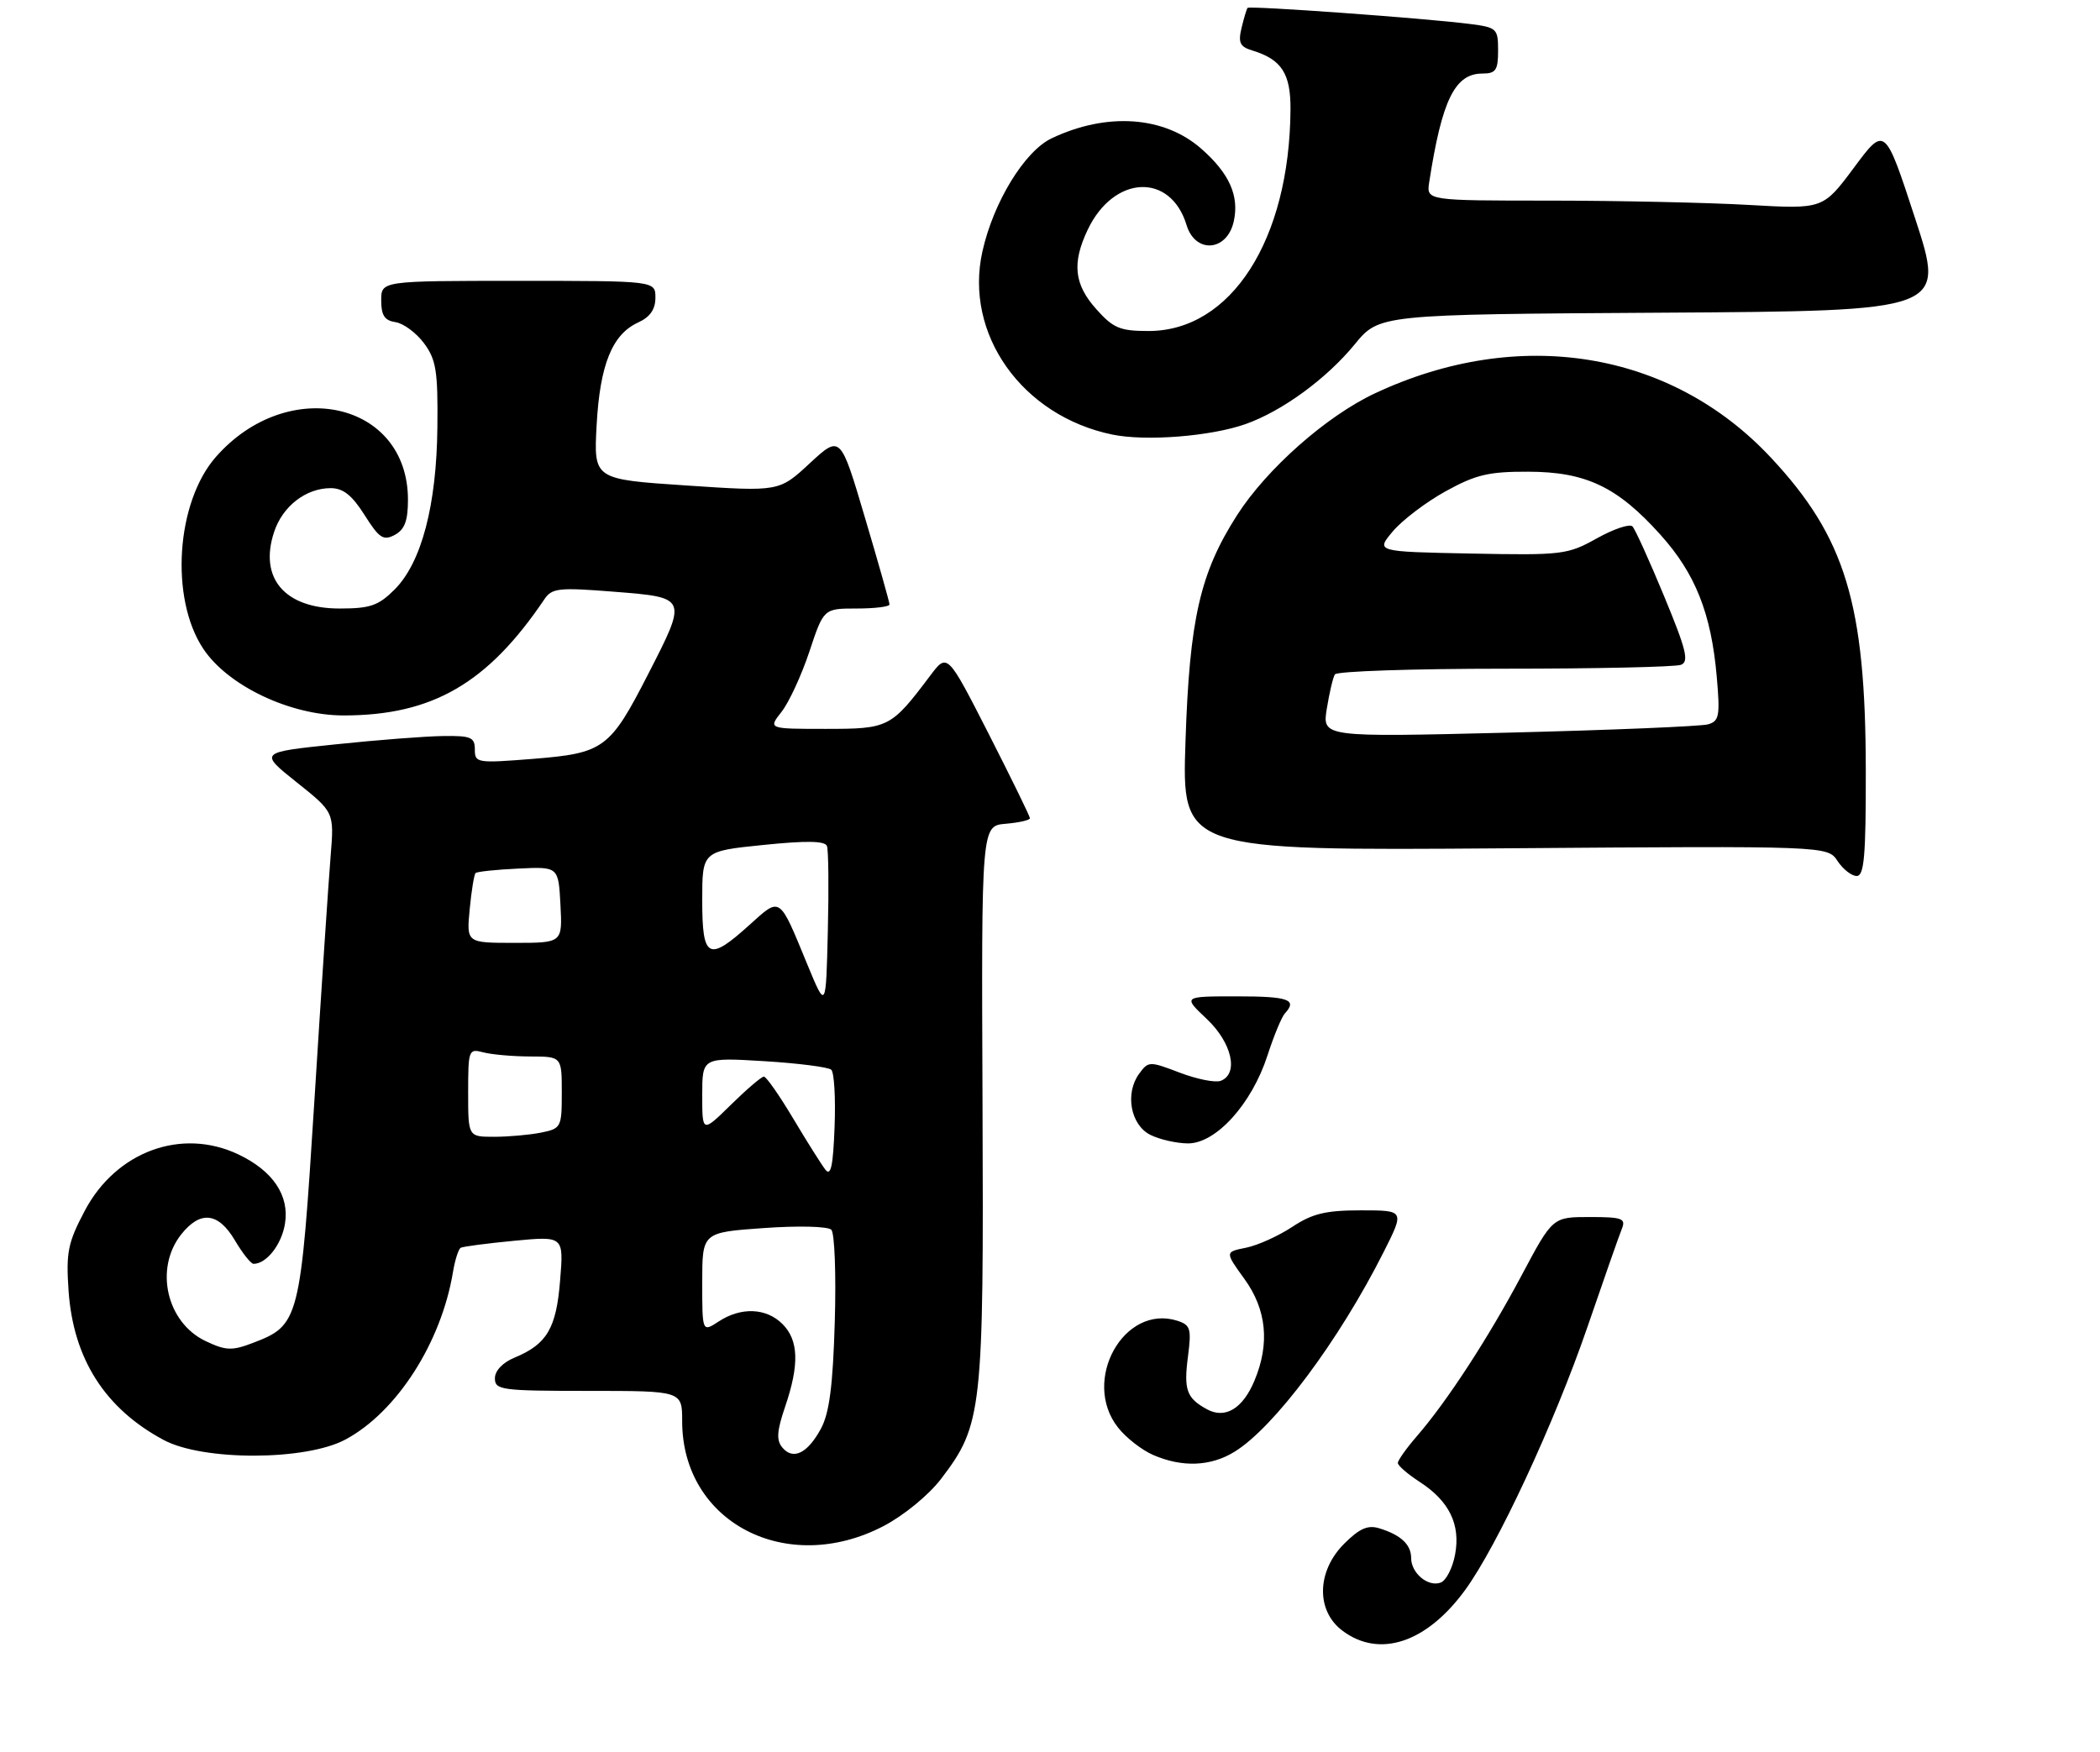 <?xml version="1.0" encoding="UTF-8" standalone="no"?>
<!DOCTYPE svg PUBLIC "-//W3C//DTD SVG 1.1//EN" "http://www.w3.org/Graphics/SVG/1.1/DTD/svg11.dtd" >
<svg xmlns="http://www.w3.org/2000/svg" xmlns:xlink="http://www.w3.org/1999/xlink" version="1.1" viewBox="0 0 314 262">
 <g >
 <path fill="currentColor"
d=" M 132.12 228.21 C 135.17 226.61 138.85 223.59 140.71 221.16 C 146.88 213.07 147.10 211.07 146.91 165.00 C 146.74 123.50 146.74 123.50 150.37 123.19 C 152.37 123.02 154.00 122.65 154.00 122.36 C 154.00 122.08 151.22 116.40 147.83 109.74 C 141.65 97.63 141.65 97.63 139.08 101.05 C 133.22 108.83 132.89 109.00 123.47 109.00 C 114.85 109.00 114.85 109.00 116.86 106.45 C 117.97 105.04 119.84 100.99 121.02 97.45 C 123.16 91.00 123.16 91.00 128.08 91.00 C 130.79 91.00 133.00 90.73 133.00 90.39 C 133.00 90.05 131.35 84.21 129.33 77.41 C 125.67 65.04 125.67 65.04 121.08 69.28 C 116.50 73.53 116.50 73.53 102.63 72.60 C 88.77 71.68 88.77 71.68 89.21 63.59 C 89.70 54.53 91.54 49.99 95.43 48.22 C 97.20 47.41 98.00 46.26 98.00 44.52 C 98.00 42.00 98.00 42.00 77.50 42.00 C 57.00 42.00 57.00 42.00 57.00 44.93 C 57.00 47.16 57.51 47.94 59.15 48.18 C 60.33 48.36 62.24 49.77 63.40 51.33 C 65.21 53.77 65.49 55.48 65.40 63.83 C 65.29 75.54 63.03 84.12 59.01 88.15 C 56.58 90.58 55.36 91.00 50.77 91.00 C 42.58 91.00 38.70 86.47 40.98 79.57 C 42.25 75.70 45.74 73.00 49.45 73.00 C 51.31 73.00 52.64 74.06 54.51 77.02 C 56.71 80.50 57.32 80.90 59.03 79.99 C 60.51 79.19 61.00 77.89 61.00 74.71 C 60.98 60.06 43.05 56.07 32.28 68.33 C 26.33 75.11 25.38 89.45 30.38 97.00 C 34.06 102.56 43.41 107.00 51.41 106.99 C 64.65 106.98 72.91 102.20 81.39 89.63 C 82.53 87.94 83.51 87.83 91.82 88.49 C 102.83 89.36 102.81 89.31 96.90 100.84 C 91.20 111.97 90.29 112.63 79.75 113.48 C 71.32 114.15 71.00 114.10 71.00 112.09 C 71.00 110.25 70.42 110.01 66.25 110.07 C 63.64 110.10 56.38 110.66 50.12 111.32 C 38.74 112.50 38.74 112.50 44.35 116.98 C 49.97 121.46 49.97 121.46 49.44 127.98 C 49.14 131.57 48.05 147.97 47.02 164.43 C 44.92 197.63 44.78 198.17 37.75 200.85 C 34.67 202.02 33.75 201.98 30.74 200.55 C 24.92 197.78 23.06 189.74 27.07 184.63 C 29.94 180.99 32.64 181.28 35.13 185.50 C 36.27 187.43 37.52 189.00 37.91 189.00 C 39.85 189.00 42.11 186.12 42.61 183.00 C 43.30 178.78 40.81 175.09 35.63 172.63 C 27.13 168.60 17.35 172.20 12.67 181.07 C 10.15 185.84 9.86 187.29 10.25 193.00 C 10.95 203.20 15.70 210.65 24.49 215.35 C 30.37 218.49 45.70 218.46 51.64 215.28 C 59.31 211.18 65.97 200.81 67.73 190.23 C 68.03 188.42 68.55 186.80 68.88 186.60 C 69.22 186.41 72.83 185.94 76.89 185.55 C 84.29 184.85 84.29 184.85 83.75 191.47 C 83.18 198.66 81.78 201.02 76.93 203.03 C 75.16 203.76 74.00 204.99 74.00 206.12 C 74.00 207.87 74.97 208.00 88.00 208.00 C 102.00 208.00 102.00 208.00 102.00 212.53 C 102.00 227.66 117.61 235.78 132.12 228.21 Z  M 278.98 115.25 C 278.96 90.29 275.94 80.35 264.77 68.41 C 249.81 52.42 227.08 48.74 205.59 58.82 C 198.35 62.21 189.43 70.09 184.99 77.01 C 179.44 85.67 177.86 92.56 177.26 110.86 C 176.71 127.21 176.71 127.21 224.98 126.86 C 273.26 126.50 273.26 126.50 274.75 128.75 C 275.57 129.99 276.86 131.00 277.62 131.00 C 278.74 131.00 279.00 127.97 278.98 115.25 Z  M 186.24 63.42 C 191.72 61.48 198.33 56.65 202.55 51.51 C 206.22 47.02 206.22 47.02 248.55 46.76 C 290.88 46.50 290.88 46.50 286.36 32.67 C 281.84 18.84 281.84 18.84 277.22 25.06 C 272.59 31.28 272.59 31.28 261.55 30.65 C 255.47 30.30 242.12 30.01 231.89 30.00 C 213.28 30.00 213.28 30.00 213.70 27.25 C 215.60 14.95 217.54 11.00 221.65 11.00 C 223.66 11.00 224.00 10.50 224.00 7.56 C 224.00 4.27 223.82 4.10 219.75 3.58 C 213.01 2.72 186.83 0.83 186.54 1.18 C 186.40 1.36 185.99 2.71 185.64 4.18 C 185.11 6.38 185.40 6.99 187.25 7.55 C 191.64 8.89 193.00 11.00 192.96 16.40 C 192.82 35.87 184.08 49.50 171.74 49.50 C 167.46 49.50 166.46 49.08 163.92 46.23 C 160.61 42.53 160.26 39.36 162.63 34.37 C 166.52 26.17 175.02 25.76 177.42 33.66 C 178.74 37.99 183.49 37.61 184.48 33.09 C 185.32 29.28 183.81 25.92 179.62 22.24 C 174.06 17.36 165.52 16.76 157.25 20.68 C 153.21 22.60 148.55 30.20 146.90 37.58 C 144.12 49.94 152.82 62.21 166.33 64.99 C 171.34 66.02 181.02 65.26 186.24 63.42 Z  M 200.75 243.88 C 196.75 240.90 196.86 234.98 200.99 230.85 C 203.28 228.57 204.52 228.02 206.24 228.55 C 209.46 229.54 211.00 230.98 211.00 233.00 C 211.00 235.27 213.56 237.38 215.43 236.66 C 216.23 236.36 217.20 234.47 217.57 232.47 C 218.41 227.98 216.70 224.47 212.26 221.60 C 210.48 220.44 209.02 219.18 209.01 218.78 C 209.01 218.39 210.28 216.59 211.85 214.78 C 216.35 209.59 222.53 200.11 227.54 190.68 C 232.16 182.00 232.16 182.00 237.69 182.00 C 242.55 182.00 243.13 182.21 242.51 183.75 C 242.12 184.71 239.79 191.35 237.34 198.50 C 232.38 212.91 223.87 231.20 219.07 237.78 C 213.31 245.67 206.28 248.01 200.75 243.88 Z  M 172.42 217.58 C 170.72 216.84 168.36 215.00 167.17 213.48 C 161.65 206.47 168.04 194.97 176.04 197.51 C 178.00 198.14 178.17 198.69 177.63 202.85 C 176.98 207.86 177.42 209.08 180.47 210.75 C 183.20 212.24 185.83 210.65 187.58 206.45 C 189.89 200.92 189.39 195.84 186.07 191.26 C 183.15 187.22 183.15 187.22 186.31 186.59 C 188.05 186.24 191.15 184.84 193.21 183.48 C 196.24 181.48 198.21 181.00 203.49 181.00 C 210.03 181.00 210.03 181.00 206.88 187.25 C 200.20 200.51 190.48 213.51 184.56 217.12 C 180.99 219.31 176.75 219.46 172.42 217.58 Z  M 172.00 169.71 C 169.04 168.22 168.18 163.50 170.33 160.57 C 171.71 158.68 171.87 158.68 176.40 160.41 C 178.97 161.39 181.72 161.94 182.53 161.63 C 185.26 160.58 184.21 155.93 180.43 152.37 C 176.86 149.00 176.86 149.00 184.93 149.00 C 192.68 149.00 194.03 149.48 192.12 151.55 C 191.64 152.07 190.46 154.92 189.50 157.89 C 187.15 165.11 181.82 171.00 177.63 170.99 C 175.91 170.98 173.38 170.40 172.00 169.71 Z  M 116.97 216.46 C 116.06 215.37 116.16 213.98 117.40 210.35 C 119.54 204.07 119.42 200.42 117.00 198.00 C 114.58 195.58 110.80 195.43 107.46 197.62 C 105.00 199.23 105.00 199.23 105.00 191.76 C 105.00 184.30 105.00 184.30 114.20 183.65 C 119.34 183.28 123.79 183.39 124.30 183.90 C 124.80 184.40 125.03 190.59 124.82 197.65 C 124.54 207.22 124.01 211.30 122.76 213.63 C 120.75 217.35 118.59 218.41 116.97 216.46 Z  M 123.41 174.91 C 122.81 174.13 120.64 170.69 118.59 167.25 C 116.54 163.81 114.57 161.00 114.22 161.00 C 113.86 161.00 111.65 162.89 109.29 165.21 C 105.00 169.42 105.00 169.42 105.00 163.77 C 105.00 158.13 105.00 158.13 114.25 158.69 C 119.34 159.00 123.86 159.58 124.29 159.97 C 124.73 160.37 124.96 164.21 124.79 168.51 C 124.57 174.38 124.23 175.97 123.41 174.91 Z  M 70.00 163.38 C 70.00 157.01 70.08 156.79 72.25 157.37 C 73.49 157.70 76.64 157.98 79.25 157.99 C 84.00 158.00 84.00 158.00 84.00 163.38 C 84.00 168.59 83.91 168.77 80.88 169.38 C 79.16 169.72 76.01 170.00 73.88 170.00 C 70.00 170.00 70.00 170.00 70.00 163.38 Z  M 120.72 144.24 C 116.46 133.89 116.75 134.09 112.07 138.31 C 105.92 143.87 105.00 143.39 105.00 134.64 C 105.00 127.29 105.00 127.29 114.11 126.36 C 120.58 125.70 123.35 125.74 123.65 126.52 C 123.88 127.12 123.94 132.87 123.78 139.29 C 123.50 150.97 123.50 150.97 120.72 144.24 Z  M 70.23 135.98 C 70.49 133.22 70.89 130.78 71.11 130.56 C 71.32 130.35 74.20 130.04 77.50 129.89 C 83.50 129.60 83.50 129.60 83.80 135.30 C 84.10 141.00 84.10 141.00 76.92 141.00 C 69.75 141.00 69.75 141.00 70.23 135.98 Z  M 198.39 105.97 C 198.77 103.62 199.31 101.31 199.60 100.85 C 199.88 100.38 211.30 100.00 224.98 100.00 C 238.65 100.00 250.51 99.74 251.34 99.42 C 252.58 98.95 252.15 97.19 248.83 89.17 C 246.63 83.85 244.50 79.15 244.09 78.72 C 243.68 78.30 241.29 79.10 238.78 80.50 C 234.39 82.95 233.64 83.05 219.95 82.78 C 205.70 82.50 205.70 82.50 208.27 79.45 C 209.68 77.78 213.23 75.08 216.17 73.46 C 220.66 70.98 222.60 70.52 228.50 70.54 C 237.14 70.56 241.84 72.80 248.27 79.96 C 253.50 85.77 255.86 91.72 256.69 101.14 C 257.21 107.07 257.07 107.84 255.39 108.32 C 254.35 108.62 240.95 109.18 225.60 109.56 C 197.70 110.25 197.70 110.25 198.39 105.97 Z "/>
</g>
</svg>